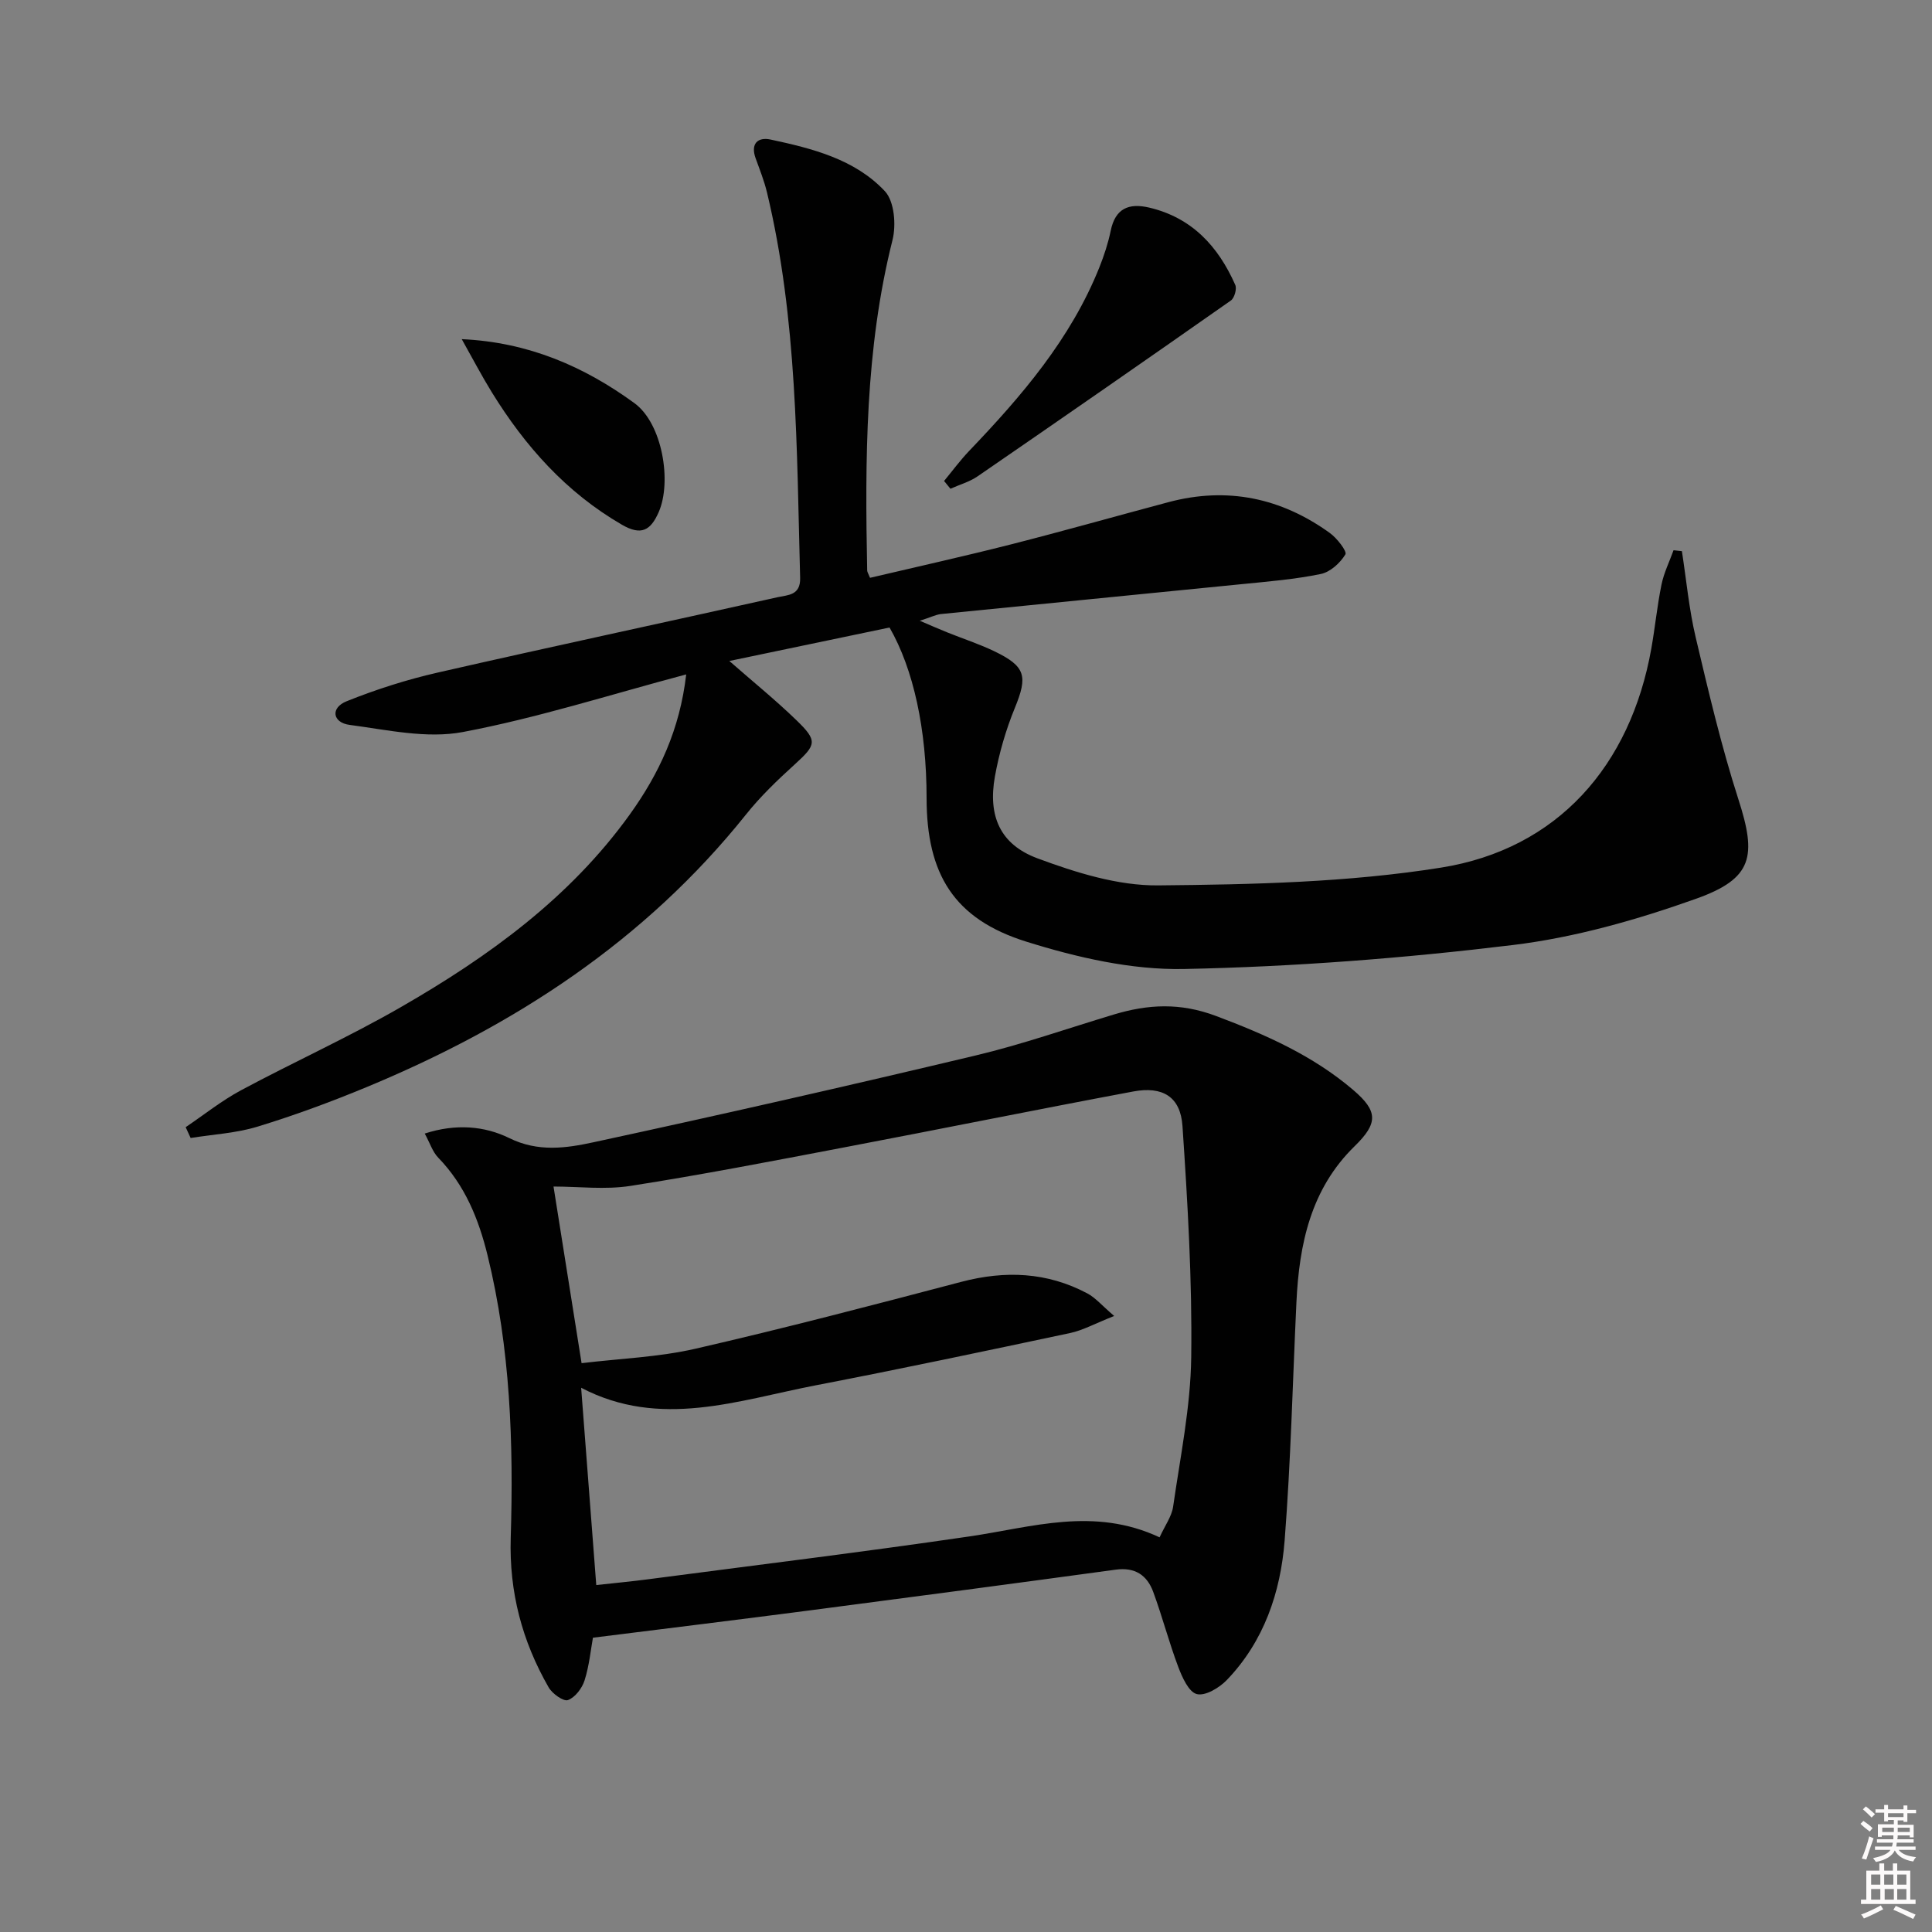 <svg enable-background="new 0 0 400 400" viewBox="0 0 400 400" xmlns="http://www.w3.org/2000/svg"><rect x="0" y="0" width="400" height="400" fill="#808080" stroke="none"/><path d="m385.2 377.6.6-.6c.6.4 1.3.9 1.9 1.5l-.6.7c-.8-.6-1.4-1.1-1.9-1.6zm.3 7.1c.6-1.4 1.1-2.9 1.5-4.5.3.1.6.3.9.4-.5 1.4-1 2.9-1.5 4.4l-.9-.2zm.2-10.1.6-.6c.7.5 1.3 1.1 1.9 1.6l-.7.7c-.6-.6-1.2-1.2-1.8-1.7zm8.4-.8h.8v.9h1.8v.7h-1.8v1.8h-.8v-.3h-1.2v.9h3.3v2.6h-.8v-.4h-2.5c0 .3 0 .6-.1.8h3.4v.7h-3.5c0 .3-.1.6-.1.8h4v.7h-3.5c.7.9 1.9 1.3 3.6 1.5-.2.2-.4.5-.6.9-1.9-.3-3.2-1.1-3.8-2.3-.5 1.1-1.8 2-3.9 2.4-.2-.3-.4-.5-.6-.8 1.9-.4 3.1-.9 3.6-1.7h-3.2v-.7h3.5c.1-.2.1-.5.2-.8h-3.3v-.7h3.4c0-.2 0-.5 0-.8h-2.4v.3h-.8v-2.6h3.3v-.9h-1.2v.3h-.8v-1.8h-1.8v-.7h1.8v-.9h.8v.9h3.2zm-4.4 5.5h2.4c0-.3 0-.6 0-.9h-2.4zm1.2-3.1h3.2v-.8h-3.2zm4.4 2.2h-2.4v.9h2.5v-.9z" fill="#fcfafa"/><path d="m389.2 385.8h.9v1.5h1.8v-1.5h.9v1.5h2.7v6h1.1v.9h-11.3v-.9h1.1v-6h2.7v-1.5zm.2 8.7.5.8c-1.2.6-2.5 1.3-4 1.9-.2-.3-.3-.6-.6-.8 1.6-.6 3-1.3 4.1-1.9zm-2-4.3h1.9v-2.1h-1.9zm0 3.1h1.9v-2.2h-1.9zm2.7-3.1h1.9v-2.1h-1.9zm.1 3.1h1.9v-2.2h-1.9zm2.3 1.3c1.4.6 2.7 1.2 4.1 1.8l-.5.9c-1.5-.7-2.8-1.4-4.1-1.9zm2.2-6.5h-1.9v2.1h1.9zm-1.9 5.2h1.9v-2.2h-1.9z" fill="#fcfafa"/><g fill="#010101"><path d="m190.43 128.52c2.47 1.05 4.06 1.76 5.69 2.41 3.23 1.3 6.56 2.38 9.69 3.88 6.59 3.16 7 5.18 4.29 11.79-1.86 4.54-3.25 9.36-4.12 14.19-1.45 8.14 1.06 14.04 8.82 16.92 7.97 2.96 16.65 5.68 24.99 5.6 19.55-.18 39.32-.61 58.57-3.68 24.12-3.85 39.21-21.07 43.53-45.36.78-4.41 1.21-8.88 2.11-13.26.5-2.43 1.64-4.73 2.49-7.09.58.06 1.15.13 1.73.19.92 5.95 1.47 11.99 2.85 17.83 2.66 11.26 5.31 22.56 8.85 33.56 3.8 11.77 3.01 16.38-8.75 20.57-12.26 4.37-25.1 8.03-37.97 9.59-22.57 2.74-45.34 4.5-68.06 4.96-10.87.22-22.16-2.38-32.65-5.66-15.01-4.69-20.64-14.01-20.65-29.73 0-14.16-2.69-26.65-7.67-35.31-10.9 2.28-21.87 4.57-33.17 6.93 4.93 4.32 9.57 8.08 13.85 12.22 4.49 4.34 4.18 5.11-.34 9.22-3.56 3.23-7.08 6.61-10.07 10.36-20.93 26.17-48 43.77-78.58 56.44-7.36 3.05-14.87 5.82-22.48 8.15-4.46 1.37-9.26 1.62-13.91 2.37-.34-.75-.68-1.49-1.03-2.24 3.79-2.56 7.41-5.46 11.42-7.62 10.97-5.88 22.36-11.03 33.14-17.24 18.13-10.43 34.97-22.6 47.39-39.88 6.06-8.43 10.37-17.61 11.68-29-15.87 4.22-30.88 9.03-46.25 11.93-7.47 1.41-15.66-.45-23.44-1.48-3.51-.46-4.05-3.52-.6-4.9 6.11-2.45 12.46-4.48 18.88-5.94 23.44-5.35 46.95-10.37 70.41-15.61 2.04-.45 4.68-.35 4.59-3.96-.72-26.75-.56-53.56-6.86-79.82-.58-2.41-1.51-4.74-2.36-7.09-1.09-3.04.47-4.43 3.1-3.87 8.64 1.85 17.44 4.06 23.66 10.69 1.97 2.1 2.37 6.99 1.58 10.13-5.67 22.54-5.69 45.44-5.24 68.41.01.31.23.61.59 1.51 9.67-2.28 19.46-4.45 29.18-6.92 10.91-2.78 21.75-5.85 32.63-8.75 12.15-3.23 23.3-.89 33.4 6.4 1.48 1.07 3.59 3.8 3.21 4.42-1.08 1.78-3.13 3.66-5.1 4.06-5.33 1.1-10.81 1.55-16.24 2.09-20.82 2.09-41.65 4.11-62.47 6.21-1.13.17-2.2.72-4.31 1.38z"/><path d="m122.76 339.07c-.44 2.41-.75 5.73-1.73 8.83-.51 1.63-1.96 3.54-3.44 4.08-.93.34-3.25-1.32-4-2.63-5.48-9.55-8.19-19.71-7.85-30.93.6-19.64-.07-39.25-4.79-58.49-1.84-7.52-4.68-14.54-10.22-20.25-1.17-1.2-1.71-3.01-2.79-4.99 6.46-2.1 12.42-1.56 17.5.94 5.98 2.95 11.81 2.08 17.45.86 26.41-5.7 52.76-11.69 79.04-17.95 9.67-2.3 19.09-5.61 28.62-8.48 7.13-2.15 13.78-2.52 21.28.31 10.24 3.86 19.94 8.14 28.31 15.27 5.16 4.4 5.23 6.88.32 11.67-9.08 8.86-11.48 20.27-12.05 32.33-.78 16.44-1.16 32.91-2.44 49.31-.84 10.73-4.27 20.87-11.98 28.89-1.55 1.61-4.46 3.35-6.21 2.9-1.67-.43-3.02-3.47-3.83-5.61-1.93-5.11-3.3-10.42-5.19-15.55-1.27-3.45-3.77-5.15-7.76-4.6-21.04 2.87-42.1 5.66-63.16 8.41-14.79 1.93-29.6 3.74-45.08 5.68zm117.32-20.78c1.13-2.48 2.51-4.33 2.8-6.34 1.48-10.3 3.62-20.64 3.75-30.98.21-15.94-.74-31.91-1.81-47.83-.41-6.07-4.1-8.3-10.19-7.16-20.05 3.75-40.05 7.81-60.09 11.62-14.65 2.79-29.29 5.63-44.02 7.93-5.24.82-10.71.13-15.92.13 2.01 12.62 3.82 24.07 5.81 36.57 7.95-.96 15.95-1.24 23.61-3 18.42-4.23 36.7-9.02 54.98-13.83 9.08-2.39 17.77-2.05 26.11 2.38 1.7.9 3.02 2.5 5.57 4.68-4.01 1.58-6.48 2.97-9.12 3.53-17.52 3.72-35.05 7.43-52.64 10.82-16.11 3.1-32.24 9.08-48.6.51 1.06 13.79 2.08 27.12 3.13 40.85 3.79-.42 7.25-.74 10.68-1.19 22.22-2.92 44.48-5.64 66.65-8.89 12.92-1.9 25.69-6.17 39.3.2z"/><path d="m195.46 99.58c1.72-2.08 3.33-4.27 5.19-6.22 10.86-11.35 21.03-23.18 26.96-38 .98-2.46 1.82-5.01 2.35-7.6.96-4.62 3.74-5.77 7.97-4.78 8.87 2.09 14.3 8.05 17.82 16.01.36.81-.17 2.7-.9 3.22-17.42 12.22-34.91 24.35-52.45 36.41-1.67 1.15-3.74 1.72-5.62 2.57-.42-.53-.87-1.07-1.32-1.61z"/><path d="m95.6 70.22c13.83.62 25.39 5.7 35.73 13.23 5.86 4.26 7.78 16.36 5.05 22.57-1.66 3.79-3.6 4.94-7.6 2.63-11.57-6.7-20.09-16.29-26.99-27.49-2.08-3.38-3.92-6.9-6.19-10.94z"/></g></svg>